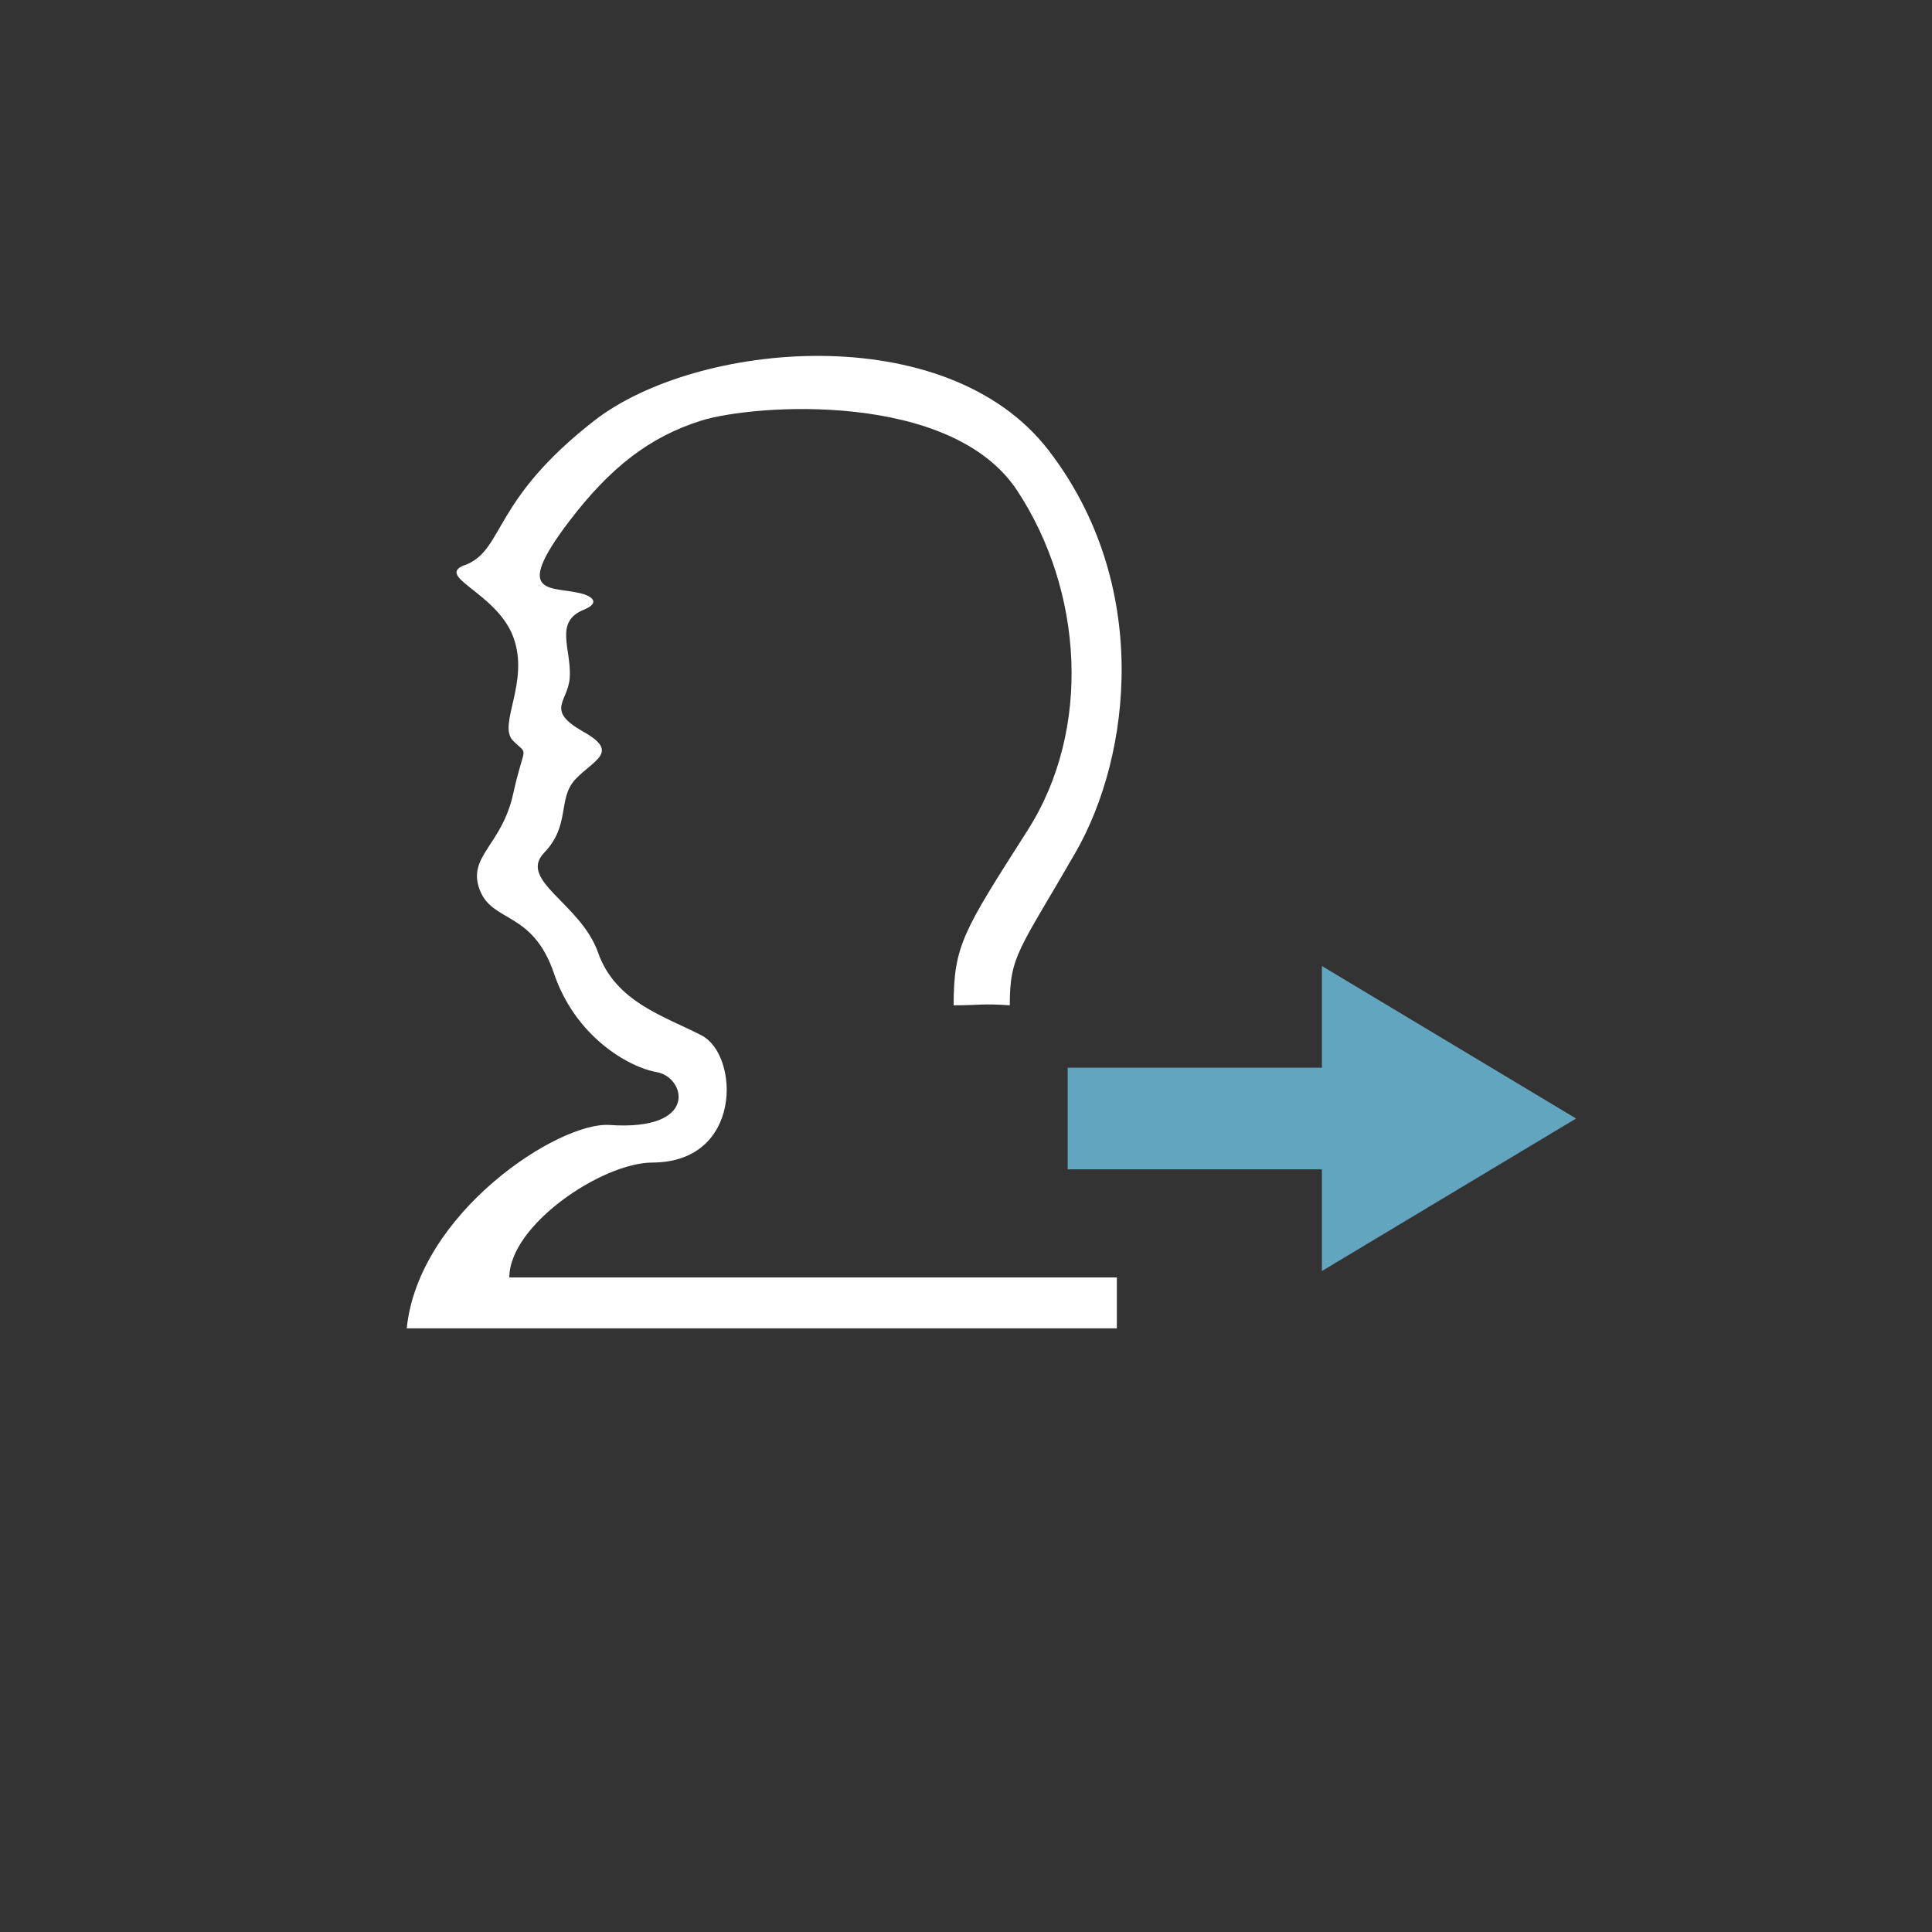 <?xml version="1.0" encoding="UTF-8" standalone="no"?>
<svg width="38px" height="38px" viewBox="0 0 38 38" version="1.1" xmlns="http://www.w3.org/2000/svg" xmlns:xlink="http://www.w3.org/1999/xlink">
    <rect x="0" y="0" width="38" height="38" fill="#333333" stroke="none"/>
    <!-- Generator: Sketch 43.1 (39012) - http://www.bohemiancoding.com/sketch -->
    <title>icon ._tool ._remove_head</title>
    <desc>Created with Sketch.</desc>
    <defs></defs>
    <g id="Symbols" stroke="none" stroke-width="1" fill="none" fill-rule="evenodd">
        <g id="icon-._tool-._remove_head">
            <g>
                <rect id="bg" fill-opacity="0" fill="#FFFFFF" x="0" y="0" width="38" height="38"></rect>
                <path d="M19.861,19.773 C19.861,18.791 20.042,18.699 21.152,16.771 C22.261,14.843 22.642,11.48 20.625,8.858 C18.608,6.237 13.686,6.72 11.691,8.272 C9.696,9.824 9.917,10.775 9.192,11.096 C8.479,11.325 9.756,11.63 10.093,12.522 C10.43,13.413 9.776,14.257 10.093,14.571 C10.41,14.884 10.316,14.603 10.093,15.616 C9.87,16.629 9.188,16.841 9.434,17.498 C9.679,18.156 10.475,17.907 10.896,19.146 C11.316,20.386 12.356,20.989 12.919,21.088 C13.482,21.186 13.762,22.25 11.988,22.127 C10.99,22.058 8.232,23.852 8,26.127 L21.967,26.127 L21.967,25.126 L10.018,25.126 C10.018,24.097 11.842,22.868 12.832,22.866 C14.612,22.862 14.546,20.748 13.796,20.363 C13.047,19.979 12.103,19.703 11.763,18.735 C11.422,17.767 10.18,17.317 10.704,16.771 C11.228,16.225 10.959,15.707 11.32,15.325 C11.681,14.944 12.192,14.797 11.482,14.397 C10.704,13.959 11.181,13.809 11.207,13.316 C11.237,12.753 10.896,12.232 11.482,11.993 C11.828,11.851 11.616,11.728 11.482,11.687 C10.896,11.507 10.019,11.794 11.207,10.238 C11.988,9.216 12.762,8.595 13.796,8.272 C14.831,7.95 18.712,7.675 20.01,9.654 C21.309,11.633 21.475,14.349 20.213,16.329 C18.951,18.309 18.757,18.592 18.757,19.773 C19.271,19.773 19.304,19.735 19.861,19.773 Z" id="Path-667" fill="#FFFFFF"></path>
                <polygon id="Path-668" fill="#62A5BE" points="21 21 21 23 26 23 26 25 31 22 26 19 26 21"></polygon>
            </g>
        </g>
    </g>
</svg>
